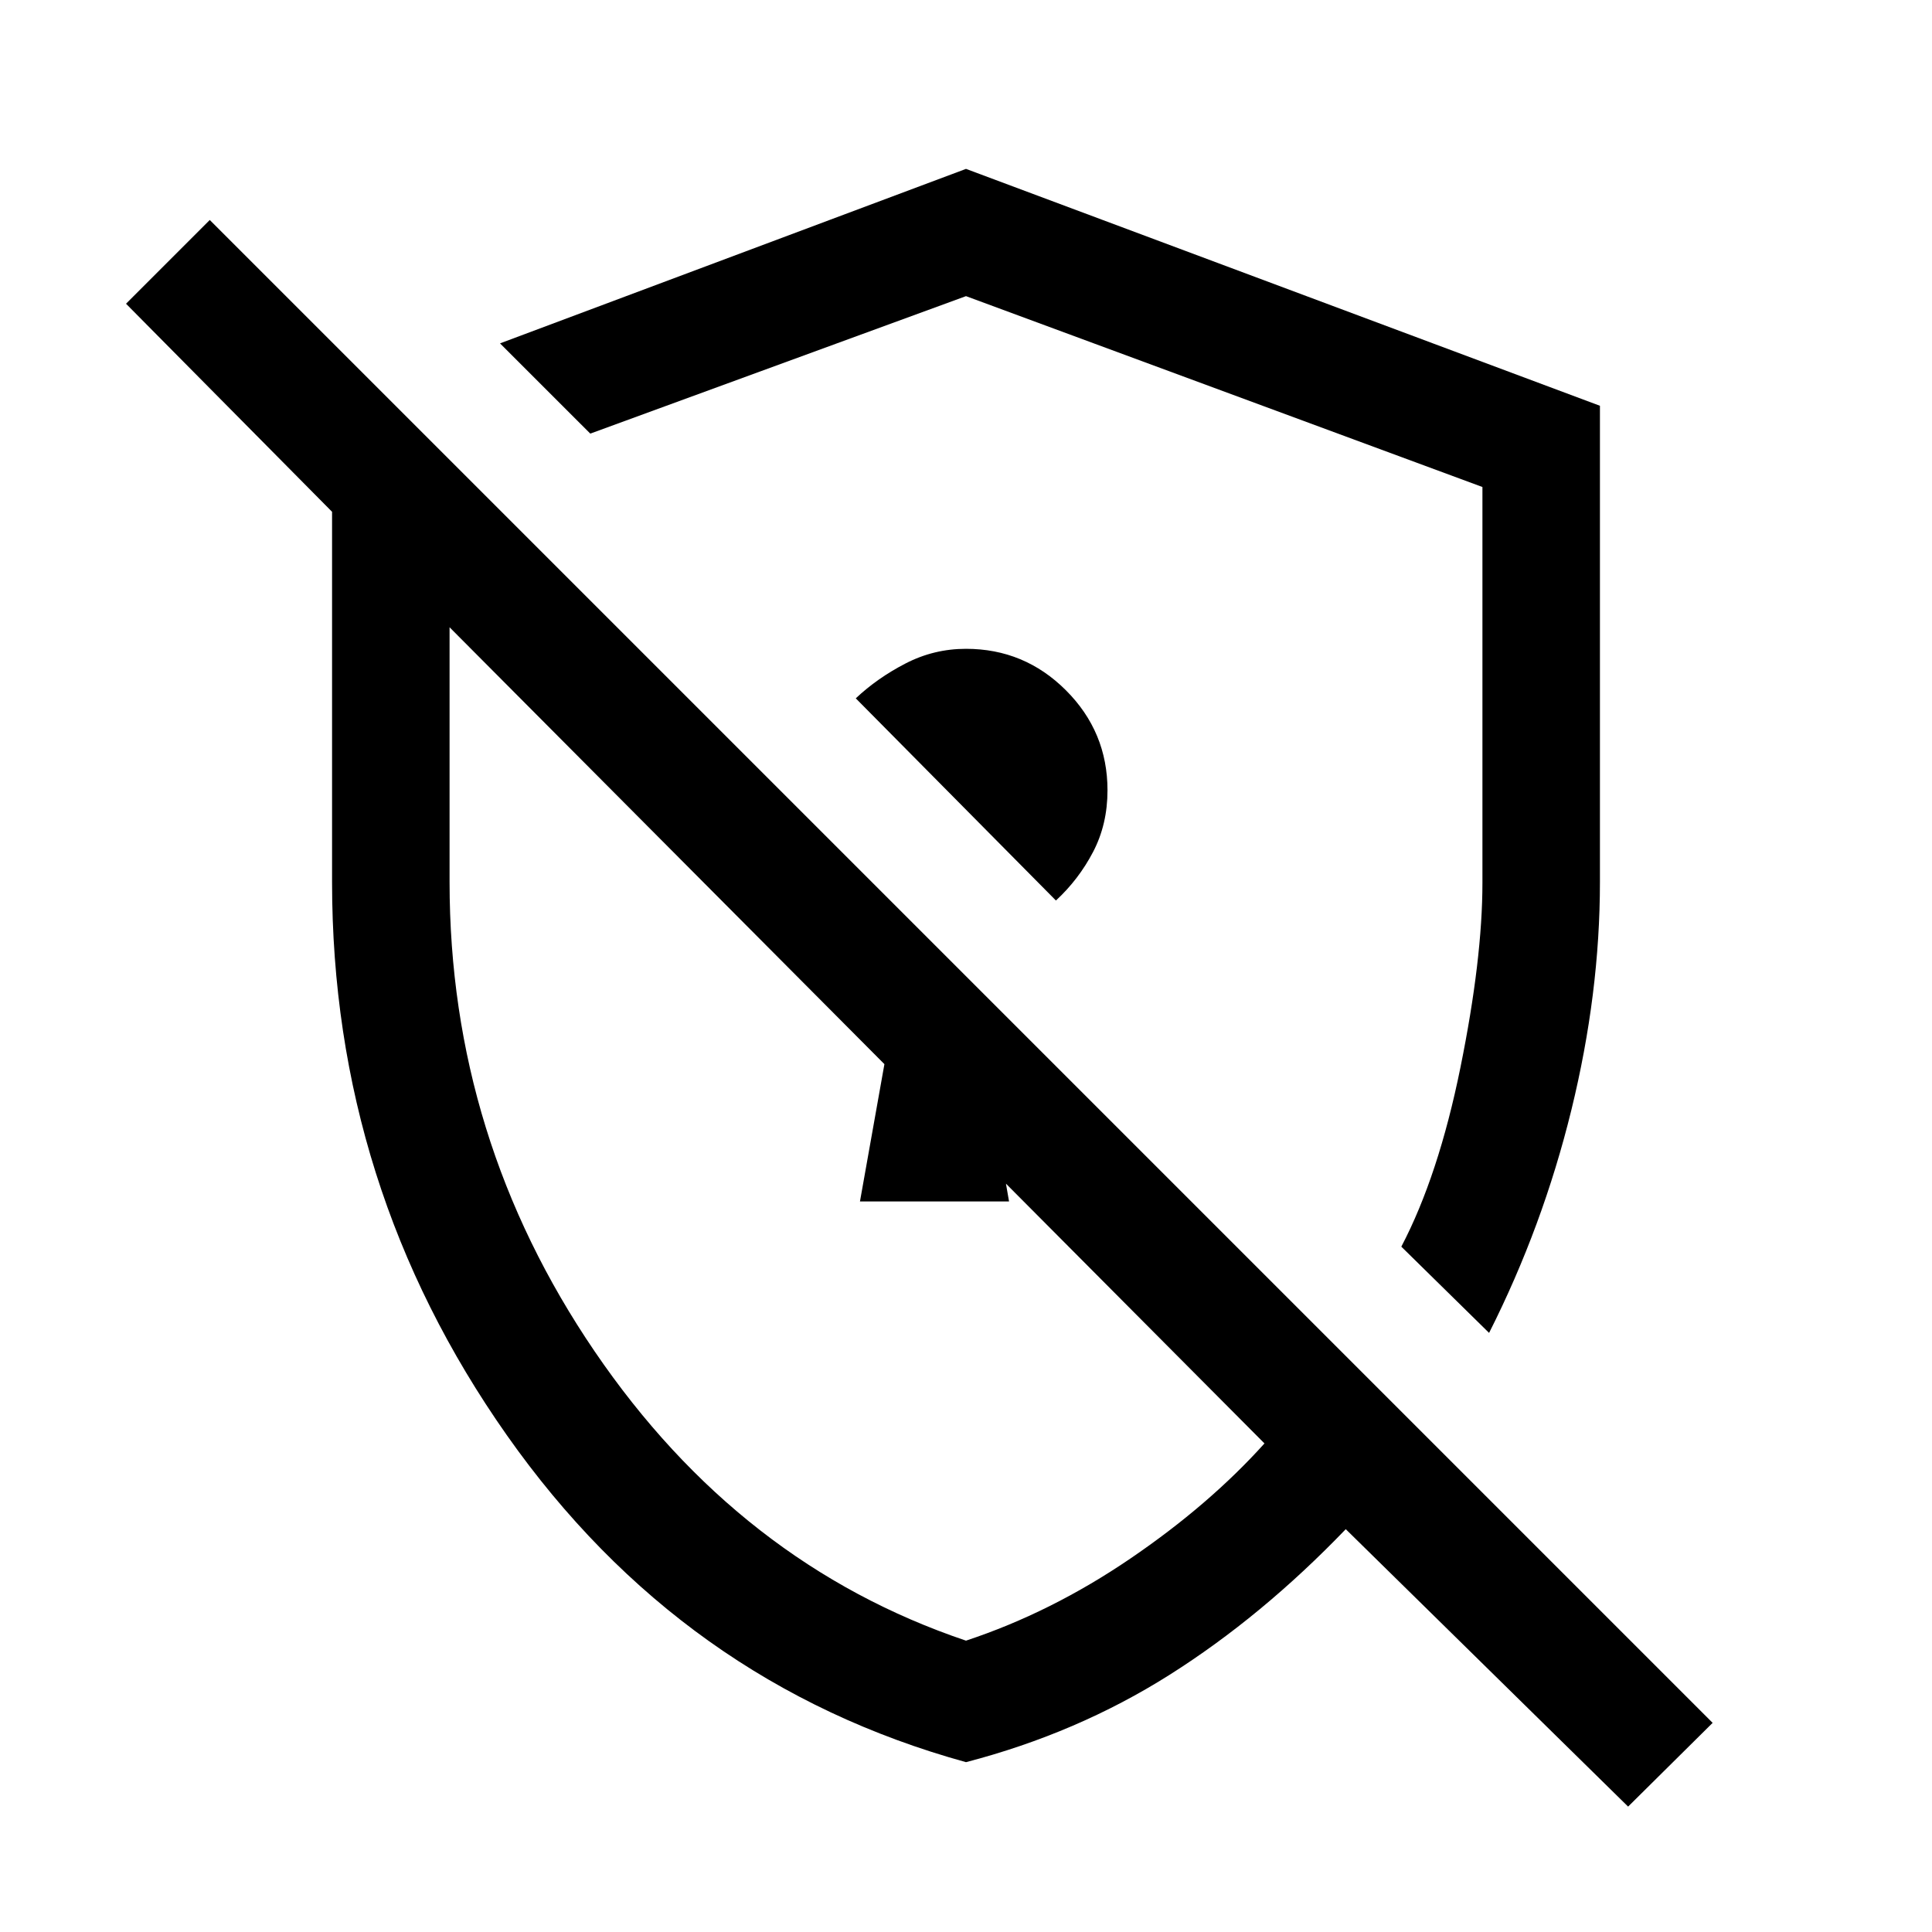 <svg xmlns="http://www.w3.org/2000/svg" height="48" viewBox="0 -960 960 960" width="48"><path d="M524.69-512.54Q536-523 543.15-536.69q7.16-13.69 7.16-30.62 0-29.03-20.64-49.67-20.63-20.63-49.67-20.63-15.92 0-30 7.26-14.08 7.27-24.77 17.35l99.46 100.46Zm215.23 214.85-43.61-42.85q18.46-35.23 29.38-89.08 10.92-53.84 10.92-91.74v-196.65L480-812.85l-186.69 68.31-44.85-44.84L480-876.08l315 117.71v236.68q0 55.3-14.19 113.22-14.2 57.93-40.89 110.78ZM809-62.31 668.7-200.16q-41.7 43.39-87.58 72.39-45.89 29-101.12 43.38-141.31-39-228.15-162.46Q165-370.31 165-521.69v-184L62.62-809.08l41.61-41.61L851-103.92l-42 41.61ZM439.46-431.23Zm21-145.77ZM480-144.77q42.31-14 81.58-40.73 39.27-26.73 66.73-57.27L499.85-371.85l1.54 8.85h-74.08l12.15-68.23-216.07-217.08v126.62q0 127.31 72.08 233.17Q367.56-182.66 480-144.77Z"/></svg>